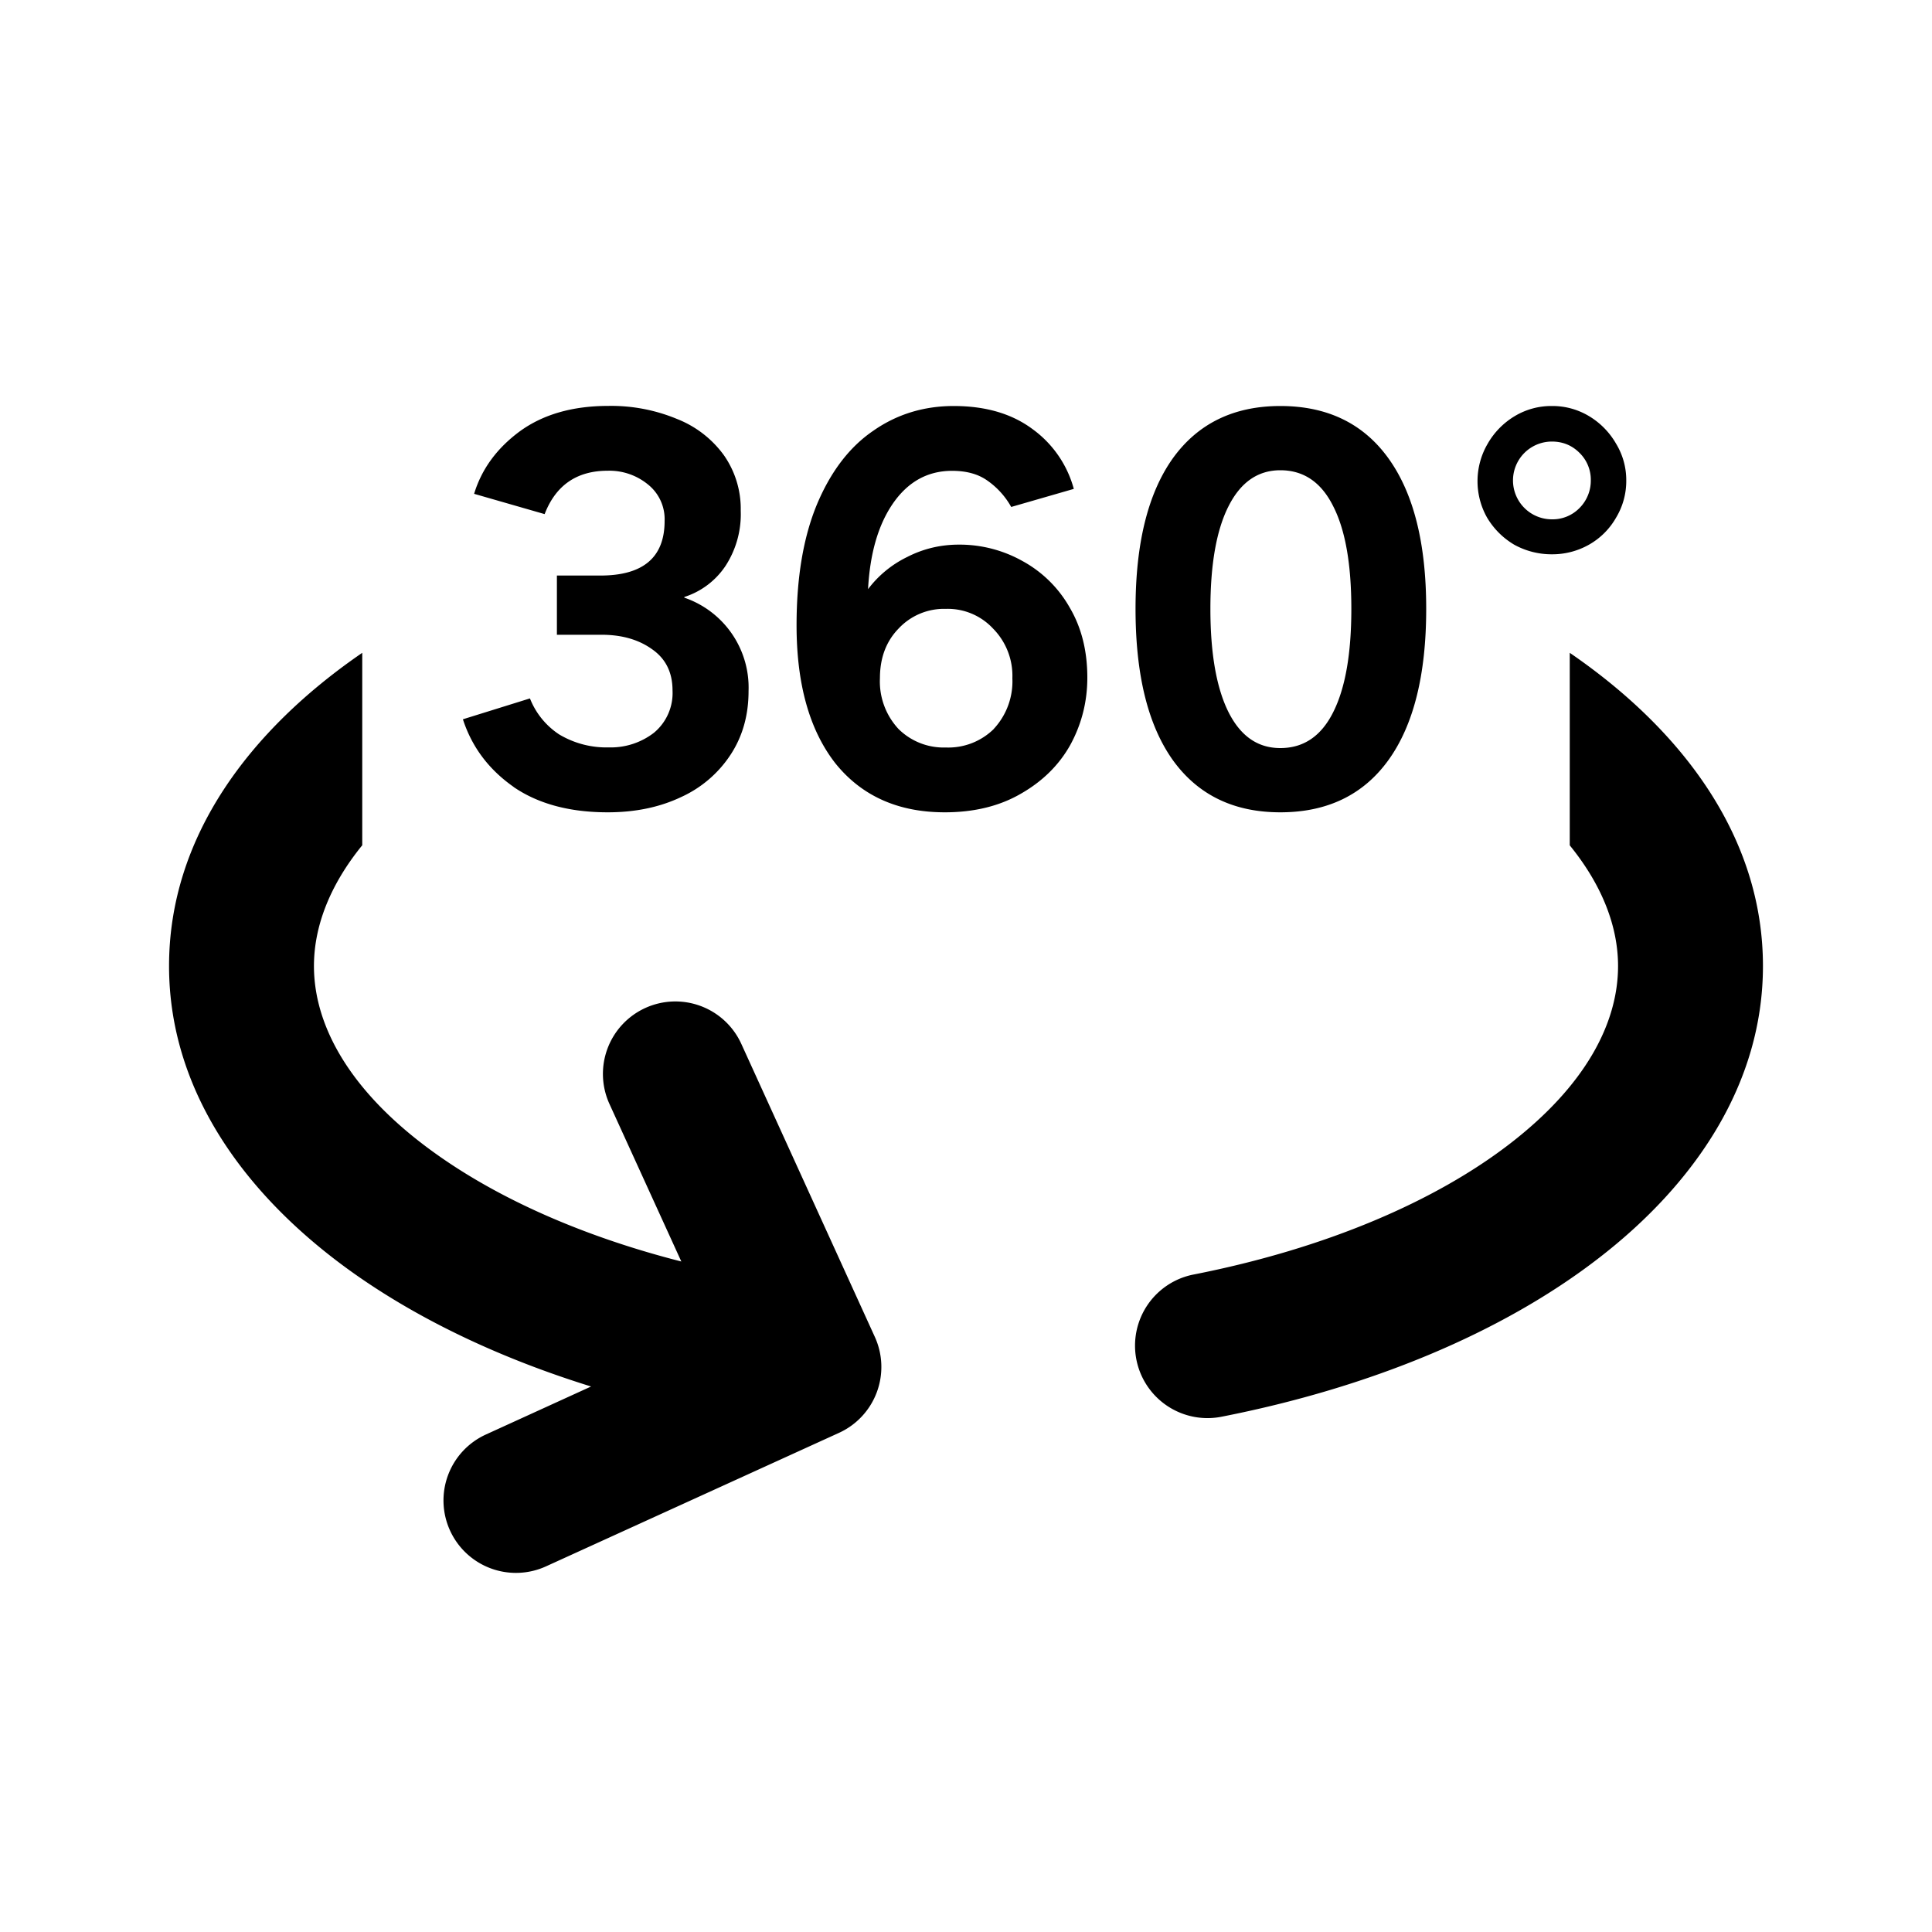 <svg xmlns="http://www.w3.org/2000/svg" viewBox="0 0 20 20">
  <g clip-path="url(#a)">
    <path fill-rule="evenodd" d="M5.317 8.147c.256.175.581.262.974.262.284 0 .536-.052.758-.157a1.21 1.21 0 0 0 .513-.438c.125-.19.187-.41.187-.659a.984.984 0 0 0-.665-.968V6.18a.808.808 0 0 0 .426-.321.981.981 0 0 0 .158-.572.967.967 0 0 0-.176-.577 1.093 1.093 0 0 0-.484-.373 1.773 1.773 0 0 0-.711-.135c-.37 0-.675.088-.916.263-.237.175-.395.39-.473.647l.73.21c.116-.3.334-.449.653-.449a.63.63 0 0 1 .414.14.46.46 0 0 1 .175.38c0 .377-.222.565-.665.565h-.45v.613h.462c.21 0 .385.05.525.151.14.098.21.24.21.426a.534.534 0 0 1-.193.438.73.73 0 0 1-.466.151.953.953 0 0 1-.514-.134.793.793 0 0 1-.303-.373l-.694.216c.093.287.268.52.525.7Zm3.331-.245c.272.338.65.507 1.132.507.303 0 .566-.064.787-.192.226-.129.397-.298.514-.508.116-.214.175-.445.175-.694 0-.276-.06-.517-.181-.723a1.248 1.248 0 0 0-.49-.484 1.331 1.331 0 0 0-.66-.17c-.19 0-.369.043-.536.129a1.122 1.122 0 0 0-.403.332c.02-.37.105-.665.257-.886.156-.226.36-.339.613-.339.143 0 .262.031.355.094a.82.82 0 0 1 .257.28l.648-.187a1.128 1.128 0 0 0-.426-.618c-.214-.16-.486-.24-.817-.24-.311 0-.59.086-.834.257-.245.167-.44.422-.583.764-.14.339-.21.755-.21 1.249 0 .61.134 1.086.402 1.429Zm1.64-.356a.671.671 0 0 1-.497.192.664.664 0 0 1-.49-.192.722.722 0 0 1-.192-.525c0-.21.064-.381.192-.513a.644.644 0 0 1 .49-.205.64.64 0 0 1 .49.205.695.695 0 0 1 .199.513.722.722 0 0 1-.193.525Zm2.966-3.343c.486 0 .86.181 1.12.543.26.362.39.88.39 1.557 0 .68-.13 1.202-.39 1.564-.26.361-.634.542-1.12.542-.482 0-.854-.18-1.114-.542-.257-.362-.385-.883-.385-1.564 0-.676.128-1.195.385-1.557.26-.362.632-.543 1.114-.543Zm0 .665c-.233 0-.412.125-.537.374-.124.245-.187.599-.187 1.061 0 .463.063.819.187 1.068.125.249.303.373.537.373.241 0 .424-.124.548-.373.125-.249.187-.605.187-1.068 0-.462-.062-.816-.187-1.061-.124-.25-.307-.374-.548-.374Zm2.42.77a.8.8 0 0 0 .391.1.77.77 0 0 0 .385-.1.744.744 0 0 0 .28-.28.734.734 0 0 0 .105-.385.724.724 0 0 0-.105-.379.79.79 0 0 0-.28-.286.734.734 0 0 0-.385-.105.734.734 0 0 0-.385.105.79.79 0 0 0-.28.286.768.768 0 0 0-.006.764c.07.117.163.21.28.28Zm.677-.379a.389.389 0 0 1-.286.117.402.402 0 1 1 0-.805c.113 0 .208.039.286.117a.389.389 0 0 1 .117.285.401.401 0 0 1-.117.286ZM1.75 10c0-1.334.833-2.441 2-3.242V8.75c-.34.418-.5.846-.5 1.25 0 .65.41 1.36 1.339 1.998.64.44 1.48.81 2.464 1.061l-.744-1.631a.75.75 0 1 1 1.365-.622l1.382 3.033a.75.75 0 0 1-.371.994l-3.033 1.382a.75.75 0 1 1-.622-1.365l1.089-.497c-.902-.28-1.71-.658-2.38-1.118C2.587 12.443 1.75 11.332 1.75 10Zm15 0c0-.403-.16-.831-.5-1.249V6.758c1.167.8 2 1.908 2 3.242 0 1.218-.702 2.254-1.7 3.024-1 .773-2.366 1.34-3.905 1.642a.75.75 0 0 1-.29-1.472c1.374-.27 2.508-.761 3.279-1.357.774-.598 1.116-1.24 1.116-1.837Z"/>
  </g>
  <defs>
    <clipPath id="a">
      <rect width="20" height="20" fill="#fff"/>
    </clipPath>
  </defs>
</svg>
